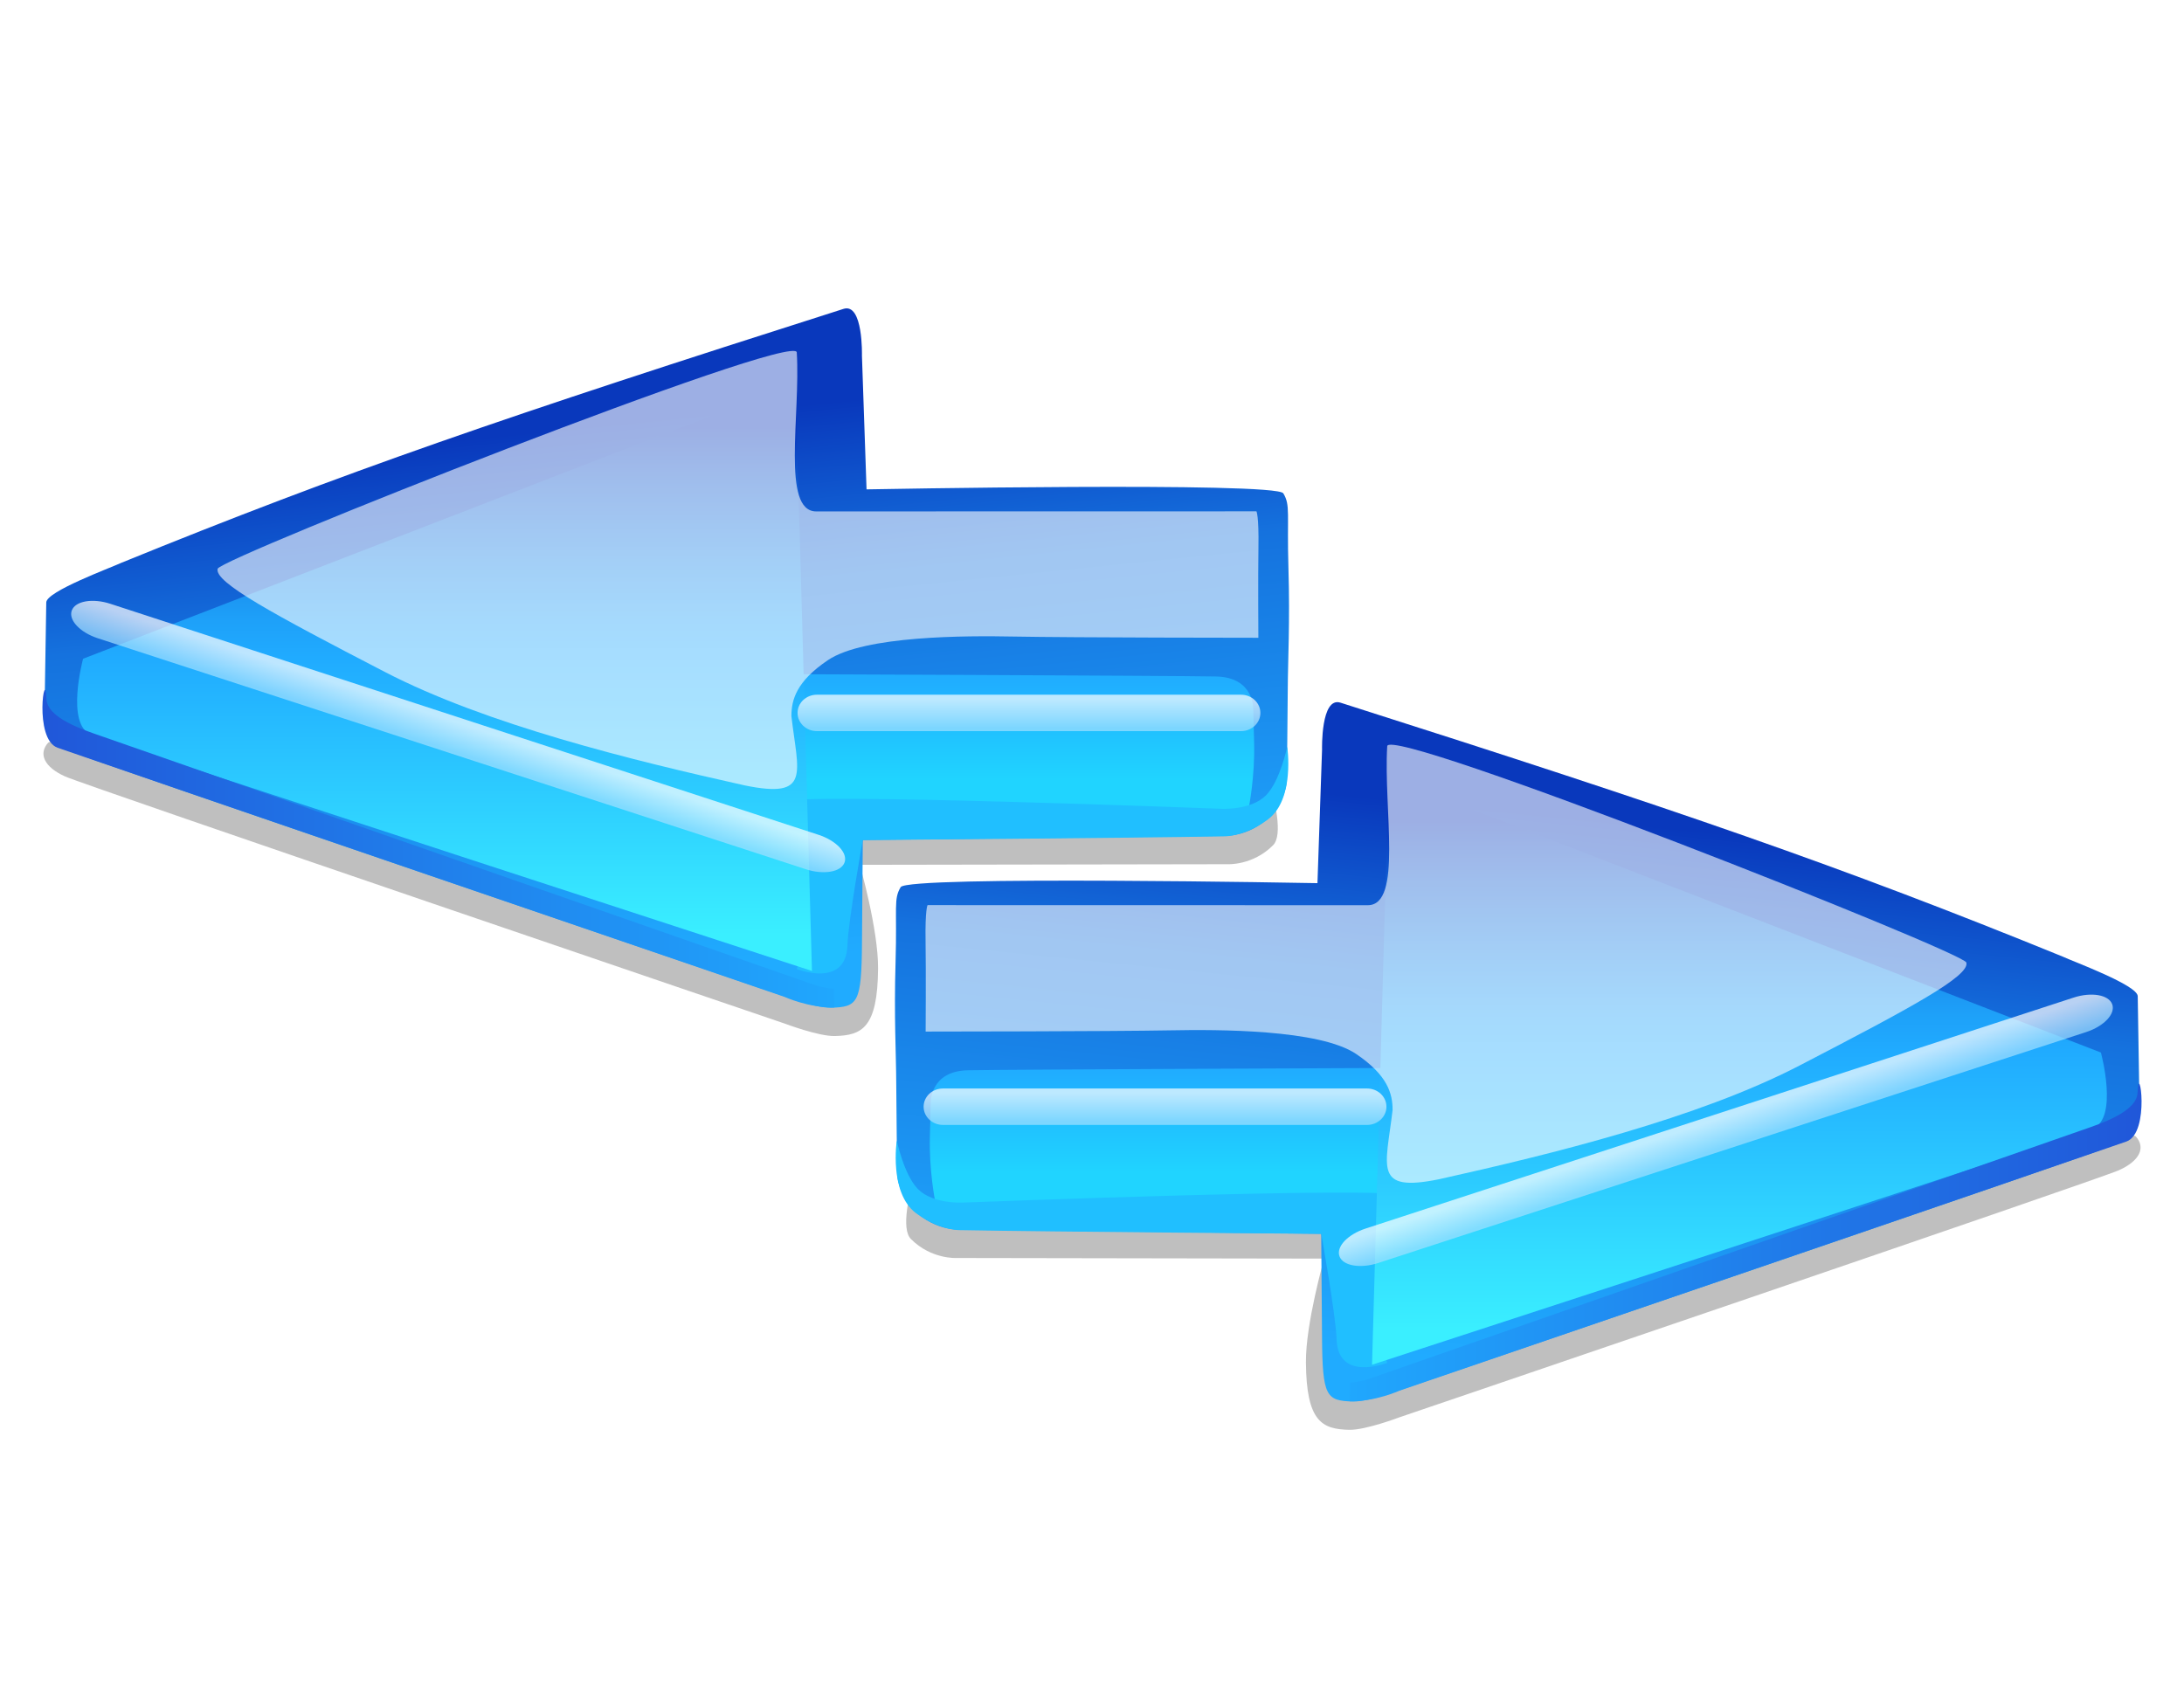 <?xml version="1.0" encoding="UTF-8" standalone="no"?>
<!-- Generator: Adobe Illustrator 13.0.0, SVG Export Plug-In . SVG Version: 6.00 Build 14948)  -->

<svg
   xmlns:dc="http://purl.org/dc/elements/1.1/"
   xmlns:cc="http://creativecommons.org/ns#"
   xmlns:rdf="http://www.w3.org/1999/02/22-rdf-syntax-ns#"
   xmlns:svg="http://www.w3.org/2000/svg"
   xmlns="http://www.w3.org/2000/svg"
   xmlns:xlink="http://www.w3.org/1999/xlink"
   xmlns:sodipodi="http://sodipodi.sourceforge.net/DTD/sodipodi-0.dtd"
   xmlns:inkscape="http://www.inkscape.org/namespaces/inkscape"
   version="1.1"
   id="Layer_1"
   x="0px"
   y="0px"
   width="128px"
   height="100px"
   viewBox="0 0 128 100"
   enable-background="new 0 0 128 100"
   xml:space="preserve"
   inkscape:version="0.47 r22583"
   sodipodi:docname="Left-Right-arrow.svg"><sodipodi:namedview
   pagecolor="#ffffff"
   bordercolor="#666666"
   borderopacity="1"
   objecttolerance="10"
   gridtolerance="10"
   guidetolerance="10"
   inkscape:pageopacity="0"
   inkscape:pageshadow="2"
   inkscape:window-width="1680"
   inkscape:window-height="993"
   id="namedview66"
   showgrid="false"
   inkscape:zoom="1.8210832"
   inkscape:cx="-4.7383853"
   inkscape:cy="134.7445"
   inkscape:window-x="0"
   inkscape:window-y="0"
   inkscape:window-maximized="1"
   inkscape:current-layer="Layer_1"
   showguides="false"
   inkscape:guide-bbox="true"><sodipodi:guide
     orientation="1,0"
     position="50.203,73.886"
     id="guide2881" /><sodipodi:guide
     orientation="1,0"
     position="121.138,105.354"
     id="guide2975" /><sodipodi:guide
     orientation="0.707,0.707"
     position="-143.629,180.326"
     id="guide4403" /><sodipodi:guide
     orientation="1,0"
     position="0.686,264.54"
     id="guide4529" /></sodipodi:namedview>
<defs
   id="defs3"><inkscape:perspective
   sodipodi:type="inkscape:persp3d"
   inkscape:vp_x="0 : 50 : 1"
   inkscape:vp_y="0 : 1000 : 0"
   inkscape:vp_z="128 : 50 : 1"
   inkscape:persp3d-origin="64 : 33.333333 : 1"
   id="perspective70" />
<filter
   id="Gaussian_Blur">
<feGaussianBlur
   in="SourceGraphic"
   stdDeviation="2"
   id="feGaussianBlur6" />
</filter>
<linearGradient
   inkscape:collect="always"
   xlink:href="#SVGID_1_"
   id="linearGradient2907"
   gradientUnits="userSpaceOnUse"
   gradientTransform="matrix(1,0,0,-1,-156,-197)"
   x1="215.766"
   y1="-278.127"
   x2="222.843"
   y2="-212.742" /><linearGradient
   inkscape:collect="always"
   xlink:href="#SVGID_2_"
   id="linearGradient2909"
   gradientUnits="userSpaceOnUse"
   gradientTransform="matrix(1,0,0,-1,-156,-197)"
   x1="186.625"
   y1="-258.702"
   x2="186.625"
   y2="-248.506" /><linearGradient
   inkscape:collect="always"
   xlink:href="#SVGID_3_"
   id="linearGradient2911"
   gradientUnits="userSpaceOnUse"
   gradientTransform="matrix(1,0,0,-1,-156,-197)"
   x1="237.369"
   y1="-274.565"
   x2="237.369"
   y2="-223.017" /><linearGradient
   inkscape:collect="always"
   xlink:href="#SVGID_4_"
   id="linearGradient2913"
   gradientUnits="userSpaceOnUse"
   gradientTransform="matrix(1,0,0,-1,-156,-197)"
   x1="199.029"
   y1="-265.777"
   x2="278.443"
   y2="-265.777" /><linearGradient
   inkscape:collect="always"
   xlink:href="#SVGID_5_"
   id="linearGradient2915"
   gradientUnits="userSpaceOnUse"
   gradientTransform="matrix(1,0,0,-1,-156,-197)"
   x1="183.967"
   y1="-253.477"
   x2="183.967"
   y2="-250.613" /><linearGradient
   inkscape:collect="always"
   xlink:href="#SVGID_6_"
   id="linearGradient2917"
   gradientUnits="userSpaceOnUse"
   gradientTransform="matrix(0.945,-0.328,-0.328,-0.945,-130.09,-201.974)"
   x1="116.059"
   y1="-316.234"
   x2="116.059"
   y2="-313.37" /><linearGradient
   inkscape:collect="always"
   xlink:href="#SVGID_1_"
   id="linearGradient2919"
   gradientUnits="userSpaceOnUse"
   gradientTransform="matrix(1,0,0,-1,-156,-197)"
   x1="215.766"
   y1="-278.127"
   x2="222.843"
   y2="-212.742" /><linearGradient
   inkscape:collect="always"
   xlink:href="#SVGID_2_"
   id="linearGradient2921"
   gradientUnits="userSpaceOnUse"
   gradientTransform="matrix(1,0,0,-1,-156,-197)"
   x1="186.625"
   y1="-258.702"
   x2="186.625"
   y2="-248.506" /><linearGradient
   inkscape:collect="always"
   xlink:href="#SVGID_3_"
   id="linearGradient2923"
   gradientUnits="userSpaceOnUse"
   gradientTransform="matrix(1,0,0,-1,-156,-197)"
   x1="237.369"
   y1="-274.565"
   x2="237.369"
   y2="-223.017" /><linearGradient
   inkscape:collect="always"
   xlink:href="#SVGID_4_"
   id="linearGradient2925"
   gradientUnits="userSpaceOnUse"
   gradientTransform="matrix(1,0,0,-1,-156,-197)"
   x1="199.029"
   y1="-265.777"
   x2="278.443"
   y2="-265.777" /><linearGradient
   inkscape:collect="always"
   xlink:href="#SVGID_5_"
   id="linearGradient2927"
   gradientUnits="userSpaceOnUse"
   gradientTransform="matrix(1,0,0,-1,-156,-197)"
   x1="183.967"
   y1="-253.477"
   x2="183.967"
   y2="-250.613" /><linearGradient
   inkscape:collect="always"
   xlink:href="#SVGID_6_"
   id="linearGradient2929"
   gradientUnits="userSpaceOnUse"
   gradientTransform="matrix(0.945,-0.328,-0.328,-0.945,-130.09,-201.974)"
   x1="116.059"
   y1="-316.234"
   x2="116.059"
   y2="-313.37" /><linearGradient
   inkscape:collect="always"
   xlink:href="#SVGID_6_"
   id="linearGradient2932"
   gradientUnits="userSpaceOnUse"
   gradientTransform="matrix(0.945,-0.328,-0.328,-0.945,-130.09,-201.974)"
   x1="116.059"
   y1="-316.234"
   x2="116.059"
   y2="-313.37" /><linearGradient
   inkscape:collect="always"
   xlink:href="#SVGID_5_"
   id="linearGradient2935"
   gradientUnits="userSpaceOnUse"
   gradientTransform="matrix(1,0,0,-1,-156,-197)"
   x1="183.967"
   y1="-253.477"
   x2="183.967"
   y2="-250.613" /><linearGradient
   inkscape:collect="always"
   xlink:href="#SVGID_4_"
   id="linearGradient2939"
   gradientUnits="userSpaceOnUse"
   gradientTransform="matrix(1,0,0,-1,-156,-197)"
   x1="199.029"
   y1="-265.777"
   x2="278.443"
   y2="-265.777" /><linearGradient
   inkscape:collect="always"
   xlink:href="#SVGID_3_"
   id="linearGradient2942"
   gradientUnits="userSpaceOnUse"
   gradientTransform="matrix(1,0,0,-1,-156,-197)"
   x1="237.369"
   y1="-274.565"
   x2="237.369"
   y2="-223.017" /><linearGradient
   inkscape:collect="always"
   xlink:href="#SVGID_2_"
   id="linearGradient2946"
   gradientUnits="userSpaceOnUse"
   gradientTransform="matrix(1,0,0,-1,-156,-197)"
   x1="186.625"
   y1="-258.702"
   x2="186.625"
   y2="-248.506" /><linearGradient
   inkscape:collect="always"
   xlink:href="#SVGID_1_"
   id="linearGradient2949"
   gradientUnits="userSpaceOnUse"
   gradientTransform="matrix(1,0,0,-1,-156,-197)"
   x1="215.766"
   y1="-278.127"
   x2="222.843"
   y2="-212.742" /><linearGradient
   inkscape:collect="always"
   xlink:href="#SVGID_1_"
   id="linearGradient2983"
   gradientUnits="userSpaceOnUse"
   gradientTransform="matrix(1,0,0,-1,-156,-197)"
   x1="215.766"
   y1="-278.127"
   x2="222.843"
   y2="-212.742" /><linearGradient
   inkscape:collect="always"
   xlink:href="#SVGID_2_"
   id="linearGradient2985"
   gradientUnits="userSpaceOnUse"
   gradientTransform="matrix(1,0,0,-1,-156,-197)"
   x1="186.625"
   y1="-258.702"
   x2="186.625"
   y2="-248.506" /><linearGradient
   inkscape:collect="always"
   xlink:href="#SVGID_3_"
   id="linearGradient2987"
   gradientUnits="userSpaceOnUse"
   gradientTransform="matrix(1,0,0,-1,-156,-197)"
   x1="237.369"
   y1="-274.565"
   x2="237.369"
   y2="-223.017" /><linearGradient
   inkscape:collect="always"
   xlink:href="#SVGID_4_"
   id="linearGradient2989"
   gradientUnits="userSpaceOnUse"
   gradientTransform="matrix(1,0,0,-1,-156,-197)"
   x1="199.029"
   y1="-265.777"
   x2="278.443"
   y2="-265.777" /><linearGradient
   inkscape:collect="always"
   xlink:href="#SVGID_5_"
   id="linearGradient2991"
   gradientUnits="userSpaceOnUse"
   gradientTransform="matrix(1,0,0,-1,-156,-197)"
   x1="183.967"
   y1="-253.477"
   x2="183.967"
   y2="-250.613" /><linearGradient
   inkscape:collect="always"
   xlink:href="#SVGID_6_"
   id="linearGradient2993"
   gradientUnits="userSpaceOnUse"
   gradientTransform="matrix(0.945,-0.328,-0.328,-0.945,-130.09,-201.974)"
   x1="116.059"
   y1="-316.234"
   x2="116.059"
   y2="-313.37" /><linearGradient
   inkscape:collect="always"
   xlink:href="#SVGID_1_"
   id="linearGradient2995"
   gradientUnits="userSpaceOnUse"
   gradientTransform="matrix(1,0,0,-1,-156,-197)"
   x1="215.766"
   y1="-278.127"
   x2="222.843"
   y2="-212.742" /><linearGradient
   inkscape:collect="always"
   xlink:href="#SVGID_2_"
   id="linearGradient2997"
   gradientUnits="userSpaceOnUse"
   gradientTransform="matrix(1,0,0,-1,-156,-197)"
   x1="186.625"
   y1="-258.702"
   x2="186.625"
   y2="-248.506" /><linearGradient
   inkscape:collect="always"
   xlink:href="#SVGID_3_"
   id="linearGradient2999"
   gradientUnits="userSpaceOnUse"
   gradientTransform="matrix(1,0,0,-1,-156,-197)"
   x1="237.369"
   y1="-274.565"
   x2="237.369"
   y2="-223.017" /><linearGradient
   inkscape:collect="always"
   xlink:href="#SVGID_4_"
   id="linearGradient3001"
   gradientUnits="userSpaceOnUse"
   gradientTransform="matrix(1,0,0,-1,-156,-197)"
   x1="199.029"
   y1="-265.777"
   x2="278.443"
   y2="-265.777" /><linearGradient
   inkscape:collect="always"
   xlink:href="#SVGID_5_"
   id="linearGradient3003"
   gradientUnits="userSpaceOnUse"
   gradientTransform="matrix(1,0,0,-1,-156,-197)"
   x1="183.967"
   y1="-253.477"
   x2="183.967"
   y2="-250.613" /><linearGradient
   inkscape:collect="always"
   xlink:href="#SVGID_6_"
   id="linearGradient3005"
   gradientUnits="userSpaceOnUse"
   gradientTransform="matrix(0.945,-0.328,-0.328,-0.945,-130.09,-201.974)"
   x1="116.059"
   y1="-316.234"
   x2="116.059"
   y2="-313.37" /><linearGradient
   inkscape:collect="always"
   xlink:href="#SVGID_1_"
   id="linearGradient2978"
   gradientUnits="userSpaceOnUse"
   gradientTransform="matrix(1,0,0,-1,-156,-197)"
   x1="215.766"
   y1="-278.127"
   x2="222.843"
   y2="-212.742" /><linearGradient
   inkscape:collect="always"
   xlink:href="#SVGID_2_"
   id="linearGradient2980"
   gradientUnits="userSpaceOnUse"
   gradientTransform="matrix(1,0,0,-1,-156,-197)"
   x1="186.625"
   y1="-258.702"
   x2="186.625"
   y2="-248.506" /><linearGradient
   inkscape:collect="always"
   xlink:href="#SVGID_3_"
   id="linearGradient2982"
   gradientUnits="userSpaceOnUse"
   gradientTransform="matrix(1,0,0,-1,-156,-197)"
   x1="237.369"
   y1="-274.565"
   x2="237.369"
   y2="-223.017" /><linearGradient
   inkscape:collect="always"
   xlink:href="#SVGID_4_"
   id="linearGradient2984"
   gradientUnits="userSpaceOnUse"
   gradientTransform="matrix(1,0,0,-1,-156,-197)"
   x1="199.029"
   y1="-265.777"
   x2="278.443"
   y2="-265.777" /><linearGradient
   inkscape:collect="always"
   xlink:href="#SVGID_5_"
   id="linearGradient2986"
   gradientUnits="userSpaceOnUse"
   gradientTransform="matrix(1,0,0,-1,-156,-197)"
   x1="183.967"
   y1="-253.477"
   x2="183.967"
   y2="-250.613" /><linearGradient
   inkscape:collect="always"
   xlink:href="#SVGID_6_"
   id="linearGradient2988"
   gradientUnits="userSpaceOnUse"
   gradientTransform="matrix(0.945,-0.328,-0.328,-0.945,-130.09,-201.974)"
   x1="116.059"
   y1="-316.234"
   x2="116.059"
   y2="-313.37" /><linearGradient
   inkscape:collect="always"
   xlink:href="#SVGID_1_"
   id="linearGradient2990"
   gradientUnits="userSpaceOnUse"
   gradientTransform="matrix(1,0,0,-1,-156,-197)"
   x1="215.766"
   y1="-278.127"
   x2="222.843"
   y2="-212.742" /><linearGradient
   inkscape:collect="always"
   xlink:href="#SVGID_2_"
   id="linearGradient2992"
   gradientUnits="userSpaceOnUse"
   gradientTransform="matrix(1,0,0,-1,-156,-197)"
   x1="186.625"
   y1="-258.702"
   x2="186.625"
   y2="-248.506" /><linearGradient
   inkscape:collect="always"
   xlink:href="#SVGID_3_"
   id="linearGradient2994"
   gradientUnits="userSpaceOnUse"
   gradientTransform="matrix(1,0,0,-1,-156,-197)"
   x1="237.369"
   y1="-274.565"
   x2="237.369"
   y2="-223.017" /><linearGradient
   inkscape:collect="always"
   xlink:href="#SVGID_4_"
   id="linearGradient2996"
   gradientUnits="userSpaceOnUse"
   gradientTransform="matrix(1,0,0,-1,-156,-197)"
   x1="199.029"
   y1="-265.777"
   x2="278.443"
   y2="-265.777" /><linearGradient
   inkscape:collect="always"
   xlink:href="#SVGID_5_"
   id="linearGradient2998"
   gradientUnits="userSpaceOnUse"
   gradientTransform="matrix(1,0,0,-1,-156,-197)"
   x1="183.967"
   y1="-253.477"
   x2="183.967"
   y2="-250.613" /><linearGradient
   inkscape:collect="always"
   xlink:href="#SVGID_6_"
   id="linearGradient3000"
   gradientUnits="userSpaceOnUse"
   gradientTransform="matrix(0.945,-0.328,-0.328,-0.945,-130.09,-201.974)"
   x1="116.059"
   y1="-316.234"
   x2="116.059"
   y2="-313.37" /><linearGradient
   inkscape:collect="always"
   xlink:href="#SVGID_6_"
   id="linearGradient2955"
   gradientUnits="userSpaceOnUse"
   gradientTransform="matrix(-0.578,-0.189,0.2,-0.544,65.125,-251.415)"
   x1="116.059"
   y1="-316.234"
   x2="116.059"
   y2="-313.37" /><linearGradient
   inkscape:collect="always"
   xlink:href="#SVGID_5_"
   id="linearGradient2958"
   gradientUnits="userSpaceOnUse"
   gradientTransform="matrix(-0.612,0,0,-0.576,80.987,-248.55)"
   x1="183.967"
   y1="-253.477"
   x2="183.967"
   y2="-250.613" /><linearGradient
   inkscape:collect="always"
   xlink:href="#SVGID_4_"
   id="linearGradient2962"
   gradientUnits="userSpaceOnUse"
   gradientTransform="matrix(-0.612,0,0,-0.576,80.987,-248.55)"
   x1="199.029"
   y1="-265.777"
   x2="278.443"
   y2="-265.777" /><linearGradient
   inkscape:collect="always"
   xlink:href="#SVGID_3_"
   id="linearGradient2965"
   gradientUnits="userSpaceOnUse"
   gradientTransform="matrix(-0.612,0,0,-0.576,80.987,-248.55)"
   x1="237.369"
   y1="-274.565"
   x2="237.369"
   y2="-223.017" /><linearGradient
   inkscape:collect="always"
   xlink:href="#SVGID_2_"
   id="linearGradient2969"
   gradientUnits="userSpaceOnUse"
   gradientTransform="matrix(-0.612,0,0,-0.576,80.987,-248.55)"
   x1="186.625"
   y1="-258.702"
   x2="186.625"
   y2="-248.506" /><linearGradient
   inkscape:collect="always"
   xlink:href="#SVGID_1_"
   id="linearGradient2972"
   gradientUnits="userSpaceOnUse"
   gradientTransform="matrix(-0.612,0,0,-0.576,80.987,-248.55)"
   x1="215.766"
   y1="-278.127"
   x2="222.843"
   y2="-212.742" /><linearGradient
   inkscape:collect="always"
   xlink:href="#SVGID_1_"
   id="linearGradient4417"
   gradientUnits="userSpaceOnUse"
   gradientTransform="matrix(-0.612,0,0,-0.576,80.987,-248.55)"
   x1="215.766"
   y1="-278.127"
   x2="222.843"
   y2="-212.742" /><linearGradient
   inkscape:collect="always"
   xlink:href="#SVGID_2_"
   id="linearGradient4419"
   gradientUnits="userSpaceOnUse"
   gradientTransform="matrix(-0.612,0,0,-0.576,80.987,-248.55)"
   x1="186.625"
   y1="-258.702"
   x2="186.625"
   y2="-248.506" /><linearGradient
   inkscape:collect="always"
   xlink:href="#SVGID_3_"
   id="linearGradient4421"
   gradientUnits="userSpaceOnUse"
   gradientTransform="matrix(-0.612,0,0,-0.576,80.987,-248.55)"
   x1="237.369"
   y1="-274.565"
   x2="237.369"
   y2="-223.017" /><linearGradient
   inkscape:collect="always"
   xlink:href="#SVGID_4_"
   id="linearGradient4423"
   gradientUnits="userSpaceOnUse"
   gradientTransform="matrix(-0.612,0,0,-0.576,80.987,-248.55)"
   x1="199.029"
   y1="-265.777"
   x2="278.443"
   y2="-265.777" /><linearGradient
   inkscape:collect="always"
   xlink:href="#SVGID_5_"
   id="linearGradient4425"
   gradientUnits="userSpaceOnUse"
   gradientTransform="matrix(-0.612,0,0,-0.576,80.987,-248.55)"
   x1="183.967"
   y1="-253.477"
   x2="183.967"
   y2="-250.613" /><linearGradient
   inkscape:collect="always"
   xlink:href="#SVGID_6_"
   id="linearGradient4427"
   gradientUnits="userSpaceOnUse"
   gradientTransform="matrix(-0.578,-0.189,0.2,-0.544,65.125,-251.415)"
   x1="116.059"
   y1="-316.234"
   x2="116.059"
   y2="-313.37" /><linearGradient
   inkscape:collect="always"
   xlink:href="#SVGID_6_"
   id="linearGradient4430"
   gradientUnits="userSpaceOnUse"
   gradientTransform="matrix(-0.578,-0.189,0.2,-0.544,65.125,-251.415)"
   x1="116.059"
   y1="-316.234"
   x2="116.059"
   y2="-313.37" /><linearGradient
   inkscape:collect="always"
   xlink:href="#SVGID_5_"
   id="linearGradient4433"
   gradientUnits="userSpaceOnUse"
   gradientTransform="matrix(-0.612,0,0,-0.576,80.987,-248.55)"
   x1="183.967"
   y1="-253.477"
   x2="183.967"
   y2="-250.613" /><linearGradient
   inkscape:collect="always"
   xlink:href="#SVGID_4_"
   id="linearGradient4437"
   gradientUnits="userSpaceOnUse"
   gradientTransform="matrix(-0.612,0,0,-0.576,80.987,-248.55)"
   x1="199.029"
   y1="-265.777"
   x2="278.443"
   y2="-265.777" /><linearGradient
   inkscape:collect="always"
   xlink:href="#SVGID_3_"
   id="linearGradient4440"
   gradientUnits="userSpaceOnUse"
   gradientTransform="matrix(-0.612,0,0,-0.576,80.987,-248.55)"
   x1="237.369"
   y1="-274.565"
   x2="237.369"
   y2="-223.017" /><linearGradient
   inkscape:collect="always"
   xlink:href="#SVGID_2_"
   id="linearGradient4444"
   gradientUnits="userSpaceOnUse"
   gradientTransform="matrix(-0.612,0,0,-0.576,80.987,-248.55)"
   x1="186.625"
   y1="-258.702"
   x2="186.625"
   y2="-248.506" /><linearGradient
   inkscape:collect="always"
   xlink:href="#SVGID_1_"
   id="linearGradient4447"
   gradientUnits="userSpaceOnUse"
   gradientTransform="matrix(-0.612,0,0,-0.576,80.987,-248.55)"
   x1="215.766"
   y1="-278.127"
   x2="222.843"
   y2="-212.742" /><linearGradient
   inkscape:collect="always"
   xlink:href="#SVGID_1_"
   id="linearGradient4463"
   gradientUnits="userSpaceOnUse"
   gradientTransform="matrix(-0.612,0,0,-0.576,80.987,-248.55)"
   x1="215.766"
   y1="-278.127"
   x2="222.843"
   y2="-212.742" /><linearGradient
   inkscape:collect="always"
   xlink:href="#SVGID_2_"
   id="linearGradient4465"
   gradientUnits="userSpaceOnUse"
   gradientTransform="matrix(-0.612,0,0,-0.576,80.987,-248.55)"
   x1="186.625"
   y1="-258.702"
   x2="186.625"
   y2="-248.506" /><linearGradient
   inkscape:collect="always"
   xlink:href="#SVGID_3_"
   id="linearGradient4467"
   gradientUnits="userSpaceOnUse"
   gradientTransform="matrix(-0.612,0,0,-0.576,80.987,-248.55)"
   x1="237.369"
   y1="-274.565"
   x2="237.369"
   y2="-223.017" /><linearGradient
   inkscape:collect="always"
   xlink:href="#SVGID_4_"
   id="linearGradient4469"
   gradientUnits="userSpaceOnUse"
   gradientTransform="matrix(-0.612,0,0,-0.576,80.987,-248.55)"
   x1="199.029"
   y1="-265.777"
   x2="278.443"
   y2="-265.777" /><linearGradient
   inkscape:collect="always"
   xlink:href="#SVGID_5_"
   id="linearGradient4471"
   gradientUnits="userSpaceOnUse"
   gradientTransform="matrix(-0.612,0,0,-0.576,80.987,-248.55)"
   x1="183.967"
   y1="-253.477"
   x2="183.967"
   y2="-250.613" /><linearGradient
   inkscape:collect="always"
   xlink:href="#SVGID_6_"
   id="linearGradient4473"
   gradientUnits="userSpaceOnUse"
   gradientTransform="matrix(-0.578,-0.189,0.2,-0.544,65.125,-251.415)"
   x1="116.059"
   y1="-316.234"
   x2="116.059"
   y2="-313.37" /><linearGradient
   inkscape:collect="always"
   xlink:href="#SVGID_6_"
   id="linearGradient4476"
   gradientUnits="userSpaceOnUse"
   gradientTransform="matrix(-0.578,-0.189,0.2,-0.544,63.086,-247.532)"
   x1="116.059"
   y1="-316.234"
   x2="116.059"
   y2="-313.37" /><linearGradient
   inkscape:collect="always"
   xlink:href="#SVGID_4_"
   id="linearGradient4483"
   gradientUnits="userSpaceOnUse"
   gradientTransform="matrix(-0.612,0,0,-0.576,80.987,-248.55)"
   x1="199.029"
   y1="-265.777"
   x2="278.443"
   y2="-265.777" /><linearGradient
   inkscape:collect="always"
   xlink:href="#SVGID_3_"
   id="linearGradient4486"
   gradientUnits="userSpaceOnUse"
   gradientTransform="matrix(-0.612,0,0,-0.576,80.987,-248.55)"
   x1="237.369"
   y1="-274.565"
   x2="234.674"
   y2="-144.482" /><linearGradient
   inkscape:collect="always"
   xlink:href="#SVGID_1_"
   id="linearGradient4526"
   gradientUnits="userSpaceOnUse"
   gradientTransform="matrix(-0.612,0,0,-0.576,80.987,-248.55)"
   x1="215.766"
   y1="-278.127"
   x2="222.843"
   y2="-212.742" /><linearGradient
   inkscape:collect="always"
   xlink:href="#SVGID_5_"
   id="linearGradient4538"
   gradientUnits="userSpaceOnUse"
   gradientTransform="matrix(-0.612,0,0,-0.576,80.987,-248.55)"
   x1="183.967"
   y1="-253.477"
   x2="183.967"
   y2="-250.613" /><linearGradient
   inkscape:collect="always"
   xlink:href="#SVGID_2_"
   id="linearGradient4542"
   gradientUnits="userSpaceOnUse"
   gradientTransform="matrix(-0.612,0,0,-0.576,80.987,-248.55)"
   x1="186.625"
   y1="-258.702"
   x2="186.625"
   y2="-248.506" /><linearGradient
   inkscape:collect="always"
   xlink:href="#SVGID_4_"
   id="linearGradient4545"
   gradientUnits="userSpaceOnUse"
   gradientTransform="matrix(-0.612,0,0,-0.576,80.987,-248.55)"
   x1="199.029"
   y1="-265.777"
   x2="278.443"
   y2="-265.777" /><linearGradient
   inkscape:collect="always"
   xlink:href="#SVGID_1_"
   id="linearGradient4565"
   gradientUnits="userSpaceOnUse"
   gradientTransform="matrix(-0.612,0,0,-0.576,80.987,-248.55)"
   x1="215.766"
   y1="-278.127"
   x2="222.843"
   y2="-212.742" /><linearGradient
   inkscape:collect="always"
   xlink:href="#SVGID_2_"
   id="linearGradient4567"
   gradientUnits="userSpaceOnUse"
   gradientTransform="matrix(-0.612,0,0,-0.576,80.987,-248.55)"
   x1="186.625"
   y1="-258.702"
   x2="186.625"
   y2="-248.506" /><linearGradient
   inkscape:collect="always"
   xlink:href="#SVGID_3_"
   id="linearGradient4569"
   gradientUnits="userSpaceOnUse"
   gradientTransform="matrix(-0.612,0,0,-0.576,80.987,-248.55)"
   x1="237.369"
   y1="-274.565"
   x2="234.674"
   y2="-144.482" /><linearGradient
   inkscape:collect="always"
   xlink:href="#SVGID_4_"
   id="linearGradient4571"
   gradientUnits="userSpaceOnUse"
   gradientTransform="matrix(-0.612,0,0,-0.576,80.987,-248.55)"
   x1="199.029"
   y1="-265.777"
   x2="278.443"
   y2="-265.777" /><linearGradient
   inkscape:collect="always"
   xlink:href="#SVGID_5_"
   id="linearGradient4573"
   gradientUnits="userSpaceOnUse"
   gradientTransform="matrix(-0.612,0,0,-0.576,80.987,-248.55)"
   x1="183.967"
   y1="-253.477"
   x2="183.967"
   y2="-250.613" /><linearGradient
   inkscape:collect="always"
   xlink:href="#SVGID_6_"
   id="linearGradient4575"
   gradientUnits="userSpaceOnUse"
   gradientTransform="matrix(-0.578,-0.189,0.2,-0.544,63.086,-247.532)"
   x1="116.059"
   y1="-316.234"
   x2="116.059"
   y2="-313.37" /><linearGradient
   inkscape:collect="always"
   xlink:href="#SVGID_6_"
   id="linearGradient4578"
   gradientUnits="userSpaceOnUse"
   gradientTransform="matrix(0.561,0.236,-0.245,0.526,-149.522,30.865)"
   x1="116.059"
   y1="-316.234"
   x2="116.059"
   y2="-313.37" /><linearGradient
   inkscape:collect="always"
   xlink:href="#SVGID_5_"
   id="linearGradient4581"
   gradientUnits="userSpaceOnUse"
   gradientTransform="matrix(0.61,0.051,-0.048,0.574,-167.445,30.393)"
   x1="183.967"
   y1="-253.477"
   x2="183.967"
   y2="-250.613" /><linearGradient
   inkscape:collect="always"
   xlink:href="#SVGID_4_"
   id="linearGradient4585"
   gradientUnits="userSpaceOnUse"
   gradientTransform="matrix(0.61,0.051,-0.048,0.574,-167.445,30.393)"
   x1="199.029"
   y1="-265.777"
   x2="278.443"
   y2="-265.777" /><linearGradient
   inkscape:collect="always"
   xlink:href="#SVGID_3_"
   id="linearGradient4588"
   gradientUnits="userSpaceOnUse"
   gradientTransform="matrix(0.61,0.051,-0.048,0.574,-167.445,30.393)"
   x1="237.369"
   y1="-274.565"
   x2="234.674"
   y2="-144.482" /><linearGradient
   inkscape:collect="always"
   xlink:href="#SVGID_2_"
   id="linearGradient4591"
   gradientUnits="userSpaceOnUse"
   gradientTransform="matrix(0.61,0.051,-0.048,0.574,-167.445,30.393)"
   x1="186.625"
   y1="-258.702"
   x2="186.625"
   y2="-248.506" /><linearGradient
   inkscape:collect="always"
   xlink:href="#SVGID_1_"
   id="linearGradient4594"
   gradientUnits="userSpaceOnUse"
   gradientTransform="matrix(0.61,0.051,-0.048,0.574,-167.445,30.393)"
   x1="215.766"
   y1="-278.127"
   x2="222.843"
   y2="-212.742" /><linearGradient
   inkscape:collect="always"
   xlink:href="#SVGID_1_"
   id="linearGradient4607"
   gradientUnits="userSpaceOnUse"
   gradientTransform="matrix(0.61,0.051,-0.048,0.574,-167.445,30.393)"
   x1="215.766"
   y1="-278.127"
   x2="222.843"
   y2="-212.742" /><linearGradient
   inkscape:collect="always"
   xlink:href="#SVGID_2_"
   id="linearGradient4609"
   gradientUnits="userSpaceOnUse"
   gradientTransform="matrix(0.61,0.051,-0.048,0.574,-167.445,30.393)"
   x1="186.625"
   y1="-258.702"
   x2="186.625"
   y2="-248.506" /><linearGradient
   inkscape:collect="always"
   xlink:href="#SVGID_3_"
   id="linearGradient4611"
   gradientUnits="userSpaceOnUse"
   gradientTransform="matrix(0.61,0.051,-0.048,0.574,-167.445,30.393)"
   x1="237.369"
   y1="-274.565"
   x2="234.674"
   y2="-144.482" /><linearGradient
   inkscape:collect="always"
   xlink:href="#SVGID_4_"
   id="linearGradient4613"
   gradientUnits="userSpaceOnUse"
   gradientTransform="matrix(0.61,0.051,-0.048,0.574,-167.445,30.393)"
   x1="199.029"
   y1="-265.777"
   x2="278.443"
   y2="-265.777" /><linearGradient
   inkscape:collect="always"
   xlink:href="#SVGID_5_"
   id="linearGradient4615"
   gradientUnits="userSpaceOnUse"
   gradientTransform="matrix(0.61,0.051,-0.048,0.574,-167.445,30.393)"
   x1="183.967"
   y1="-253.477"
   x2="183.967"
   y2="-250.613" /><linearGradient
   inkscape:collect="always"
   xlink:href="#SVGID_6_"
   id="linearGradient4617"
   gradientUnits="userSpaceOnUse"
   gradientTransform="matrix(0.561,0.236,-0.245,0.526,-149.522,30.865)"
   x1="116.059"
   y1="-316.234"
   x2="116.059"
   y2="-313.37" /></defs>

<linearGradient
   id="SVGID_1_"
   gradientUnits="userSpaceOnUse"
   x1="215.766"
   y1="-278.127"
   x2="222.843"
   y2="-212.742"
   gradientTransform="matrix(1 0 0 -1 -156 -197)">
	<stop
   offset="0"
   style="stop-color:#20ABFF"
   id="stop11" />
	<stop
   offset="0.584"
   style="stop-color:#1572DE"
   id="stop13" />
	<stop
   offset="0.853"
   style="stop-color:#0938BC"
   id="stop15" />
</linearGradient>

<linearGradient
   id="SVGID_2_"
   gradientUnits="userSpaceOnUse"
   x1="186.625"
   y1="-258.702"
   x2="186.625"
   y2="-248.506"
   gradientTransform="matrix(1 0 0 -1 -156 -197)">
	<stop
   offset="0"
   style="stop-color:#20D4FF"
   id="stop20" />
	<stop
   offset="1"
   style="stop-color:#20ADFF"
   id="stop22" />
</linearGradient>


<linearGradient
   id="SVGID_3_"
   gradientUnits="userSpaceOnUse"
   x1="237.369"
   y1="-274.565"
   x2="237.369"
   y2="-223.017"
   gradientTransform="matrix(1 0 0 -1 -156 -197)">
	<stop
   offset="0"
   style="stop-color:#3AEFFF"
   id="stop29" />
	<stop
   offset="0.548"
   style="stop-color:#20ABFF"
   id="stop31" />
	<stop
   offset="0.619"
   style="stop-color:#1EA1F9"
   id="stop33" />
	<stop
   offset="0.74"
   style="stop-color:#1986E9"
   id="stop35" />
	<stop
   offset="0.895"
   style="stop-color:#105AD0"
   id="stop37" />
	<stop
   offset="1"
   style="stop-color:#0938BC"
   id="stop39" />
</linearGradient>

<linearGradient
   id="SVGID_4_"
   gradientUnits="userSpaceOnUse"
   x1="199.029"
   y1="-265.777"
   x2="278.443"
   y2="-265.777"
   gradientTransform="matrix(1 0 0 -1 -156 -197)">
	<stop
   offset="0"
   style="stop-color:#20ABFF"
   id="stop44" />
	<stop
   offset="1"
   style="stop-color:#2057D9"
   id="stop46" />
</linearGradient>


<linearGradient
   id="SVGID_5_"
   gradientUnits="userSpaceOnUse"
   x1="183.967"
   y1="-253.477"
   x2="183.967"
   y2="-250.613"
   gradientTransform="matrix(1 0 0 -1 -156 -197)">
	<stop
   offset="0"
   style="stop-color:#A3E0FF"
   id="stop53" />
	<stop
   offset="1"
   style="stop-color:#FFFFFF"
   id="stop55" />
</linearGradient>

<linearGradient
   id="SVGID_6_"
   gradientUnits="userSpaceOnUse"
   x1="116.059"
   y1="-316.234"
   x2="116.059"
   y2="-313.37"
   gradientTransform="matrix(0.945 -0.328 -0.328 -0.945 -130.09 -201.974)">
	<stop
   offset="0"
   style="stop-color:#A3E0FF"
   id="stop60" />
	<stop
   offset="1"
   style="stop-color:#FFFFFF"
   id="stop62" />
</linearGradient>

<g
   id="g2885"
   transform="matrix(0.612,0,0,0.576,50.578,33.21)"><path
     id="path8"
     style="opacity:0.5;fill:#000000;stroke:#000000;stroke-width:0;filter:url(#Gaussian_Blur)"
     d="m 7.333,54.584 c 0,0 67.667,-15.334 114.544,3.387 0.996,1.155 0.379,2.506 -1.603,3.453 -1.978,0.945 -68.924,25.151 -68.924,25.151 0,0 -3.244,1.307 -4.803,1.264 -2.569,-0.069 -4.087,-0.8 -4.129,-6.866 -0.027,-3.962 1.748,-10.556 1.748,-10.556 l -35.2,-0.062 c 0,0 -2.428,0.155 -4.381,-1.938 C 2.71,66.406 7.333,54.584 7.333,54.584 z"
     enable-background="new    " /><path
     sodipodi:nodetypes="csssccscscscsscccc"
     id="path17"
     d="m 3.269,61.407 c 0,0 -0.076,-6.572 -0.084,-8.765 C 3.173,49.495 2.963,45.842 3.12,40.223 3.275,34.659 2.91,33.851 3.609,32.617 4.286,31.422 43.522,32.212 43.522,32.212 l 0.441,-13.599 c 0,0 -0.133,-5.409 1.765,-4.767 32.378,10.956 47.908,16.637 69.151,25.835 1.074,0.531 7.177,2.914 7.197,4.031 0.035,1.855 0.171,11.375 0.171,11.375 0,0 0.379,2.507 -1.603,3.454 -1.977,0.946 -68.924,25.151 -68.924,25.151 0,0 -3.245,1.309 -4.804,1.266 -2.57,-0.07 -2.915,-0.507 -2.957,-6.573 C 43.931,74.422 43.882,67.897 43.882,67.897 L 9.334,67.475 c 0,0 -2.428,0.155 -4.381,-1.938 -1.874,-2.014 -1.684,-4.13 -1.684,-4.13 z"
     style="fill:url(#linearGradient2978)" /><path
     id="path24"
     d="M 49.463,65.747 8.933,65.832 6.91,64.566 c 0,0 -0.59,-3.116 -0.505,-6.571 0.085,-3.455 0.084,-3.455 0.084,-3.455 0,0 -0.084,-3.201 3.539,-3.286 3.623,-0.085 44.826,-0.253 44.826,-0.253 l -5.391,14.746 z"
     style="fill:url(#linearGradient2980)" /><path
     sodipodi:nodetypes="csccscsscsc"
     id="path26"
     d="m 3.236,58.395 c 0,0 -0.758,5.311 1.833,7.395 1.324,1.064 2.948,1.703 4.192,1.729 8.595,0.168 34.621,0.379 34.621,0.379 0,0 1.384,8.132 1.473,10.747 0.147,4.355 4.848,2.38 4.848,2.38 0,0 -1.353,-4.528 -0.503,-7.035 0.8,-2.358 2.716,-8.859 1.759,-9.987 C 50.639,63.033 9.64,64.714 9.64,64.714 c 0,0 -2.928,0.2 -4.382,-1.38 C 3.907,61.865 3.236,58.395 3.236,58.395 z"
     style="fill:#20bfff" /><path
     sodipodi:nodetypes="cccscc"
     id="path41"
     d="m 50.203,26.114 0,-4.756 68.346,28.089 c 0,0 1.721,6.733 -0.807,7.743 -2.526,1.011 -68.992,24.028 -68.992,24.028 l 1.453,-55.103 z"
     style="fill:url(#linearGradient2982)" /><path
     sodipodi:nodetypes="cssscccc"
     id="path48"
     d="m 49.18,82.389 c 0,0 66.071,-24.488 67.683,-25.09 1.621,-0.604 5.135,-1.801 5.197,-3.775 0.111,-3.474 1.265,4.093 -1.068,4.979 -1.91,0.725 -69.642,25.362 -69.642,25.362 0,0 -2.232,1.096 -4.739,1.073 l 0.042,-1.918 c 1.011,0 2.527,-0.631 2.527,-0.631 z"
     style="fill:url(#linearGradient2984)" /><path
     sodipodi:nodetypes="cscssssccscc"
     id="path50"
     d="m 6,47.314 c 0,0 0.039,-6.163 -0.007,-9.179 -0.05,-3.275 0.191,-3.688 0.191,-3.688 l 42.159,0.009 c 3.349,6.99e-4 1.492,-9.805 1.86,-16.182 0.128,-2.215 55.186,20.93 55.46,22.016 0.346,1.374 -5.328,4.616 -15.991,10.49 -9.734,5.362 -23.674,8.996 -34.497,11.559 -6.362,1.383 -5.096,-1.22 -4.458,-7.041 0,-1.69 -0.485,-3.55 -3.497,-5.708 C 43.724,47.083 33.967,47.098 29.463,47.189 23.745,47.302 6,47.314 6,47.314 z"
     enable-background="new    "
     style="opacity:0.6;fill:#ffffff" /><path
     id="path57"
     d="m 50.128,54.961 c 0,1.023 -0.83,1.854 -1.854,1.854 H 7.66 c -1.023,0 -1.854,-0.828 -1.854,-1.854 l 0,0 c 0,-1.023 0.83,-1.854 1.854,-1.854 h 40.614 c 1.024,0 1.854,0.831 1.854,1.854 l 0,0 z"
     enable-background="new    "
     style="opacity:0.7;fill:url(#linearGradient2986)" /><path
     id="path64"
     d="m 119.632,44.537 c 0.335,0.968 -0.776,2.23 -2.487,2.824 L 49.334,70.866 c -1.709,0.593 -3.367,0.29 -3.703,-0.679 l 0,0 c -0.334,-0.967 0.78,-2.23 2.488,-2.823 l 67.813,-23.506 c 1.709,-0.593 3.364,-0.289 3.7,0.679 l 0,0 z"
     enable-background="new    "
     style="opacity:0.7;fill:url(#linearGradient2988)" /></g><g
   id="g2896"
   transform="matrix(-0.612,0,0,0.576,77.422,10.129)"><path
     enable-background="new    "
     d="m 7.333,54.584 c 0,0 67.667,-15.334 114.544,3.387 0.996,1.155 0.379,2.506 -1.603,3.453 -1.978,0.945 -68.924,25.151 -68.924,25.151 0,0 -3.244,1.307 -4.803,1.264 -2.569,-0.069 -4.087,-0.8 -4.129,-6.866 -0.027,-3.962 1.748,-10.556 1.748,-10.556 l -35.2,-0.062 c 0,0 -2.428,0.155 -4.381,-1.938 C 2.71,66.406 7.333,54.584 7.333,54.584 z"
     style="opacity:0.5;fill:#000000;stroke:#000000;stroke-width:0;filter:url(#Gaussian_Blur)"
     id="path2898" /><path
     style="fill:url(#linearGradient2990)"
     d="m 3.269,61.407 c 0,0 -0.076,-6.572 -0.084,-8.765 C 3.173,49.495 2.963,45.842 3.12,40.223 3.275,34.659 2.91,33.851 3.609,32.617 4.286,31.422 43.522,32.212 43.522,32.212 l 0.441,-13.599 c 0,0 -0.133,-5.409 1.765,-4.767 32.378,10.956 47.908,16.637 69.151,25.835 1.074,0.531 7.177,2.914 7.197,4.031 0.035,1.855 0.171,11.375 0.171,11.375 0,0 0.379,2.507 -1.603,3.454 -1.977,0.946 -68.924,25.151 -68.924,25.151 0,0 -3.245,1.309 -4.804,1.266 -2.57,-0.07 -2.915,-0.507 -2.957,-6.573 C 43.931,74.422 43.882,67.897 43.882,67.897 L 9.334,67.475 c 0,0 -2.428,0.155 -4.381,-1.938 -1.874,-2.014 -1.684,-4.13 -1.684,-4.13 z"
     id="path2900"
     sodipodi:nodetypes="csssccscscscsscccc" /><path
     style="fill:url(#linearGradient2992)"
     d="M 49.463,65.747 8.933,65.832 6.91,64.566 c 0,0 -0.59,-3.116 -0.505,-6.571 0.085,-3.455 0.084,-3.455 0.084,-3.455 0,0 -0.084,-3.201 3.539,-3.286 3.623,-0.085 44.826,-0.253 44.826,-0.253 l -5.391,14.746 z"
     id="path2902" /><path
     style="fill:#20bfff"
     d="m 3.236,58.395 c 0,0 -0.758,5.311 1.833,7.395 1.324,1.064 2.948,1.703 4.192,1.729 8.595,0.168 34.621,0.379 34.621,0.379 0,0 1.384,8.132 1.473,10.747 0.147,4.355 4.848,2.38 4.848,2.38 0,0 -1.353,-4.528 -0.503,-7.035 0.8,-2.358 2.716,-8.859 1.759,-9.987 C 50.639,63.033 9.64,64.714 9.64,64.714 c 0,0 -2.928,0.2 -4.382,-1.38 C 3.907,61.865 3.236,58.395 3.236,58.395 z"
     id="path2904"
     sodipodi:nodetypes="csccscsscsc" /><path
     style="fill:url(#linearGradient2994)"
     d="m 50.203,26.114 0,-4.756 68.346,28.089 c 0,0 1.721,6.733 -0.807,7.743 -2.526,1.011 -68.992,24.028 -68.992,24.028 l 1.453,-55.103 z"
     id="path2906"
     sodipodi:nodetypes="cccscc" /><path
     style="fill:url(#linearGradient2996)"
     d="m 49.18,82.389 c 0,0 66.071,-24.488 67.683,-25.09 1.621,-0.604 5.135,-1.801 5.197,-3.775 0.111,-3.474 1.265,4.093 -1.068,4.979 -1.91,0.725 -69.642,25.362 -69.642,25.362 0,0 -2.232,1.096 -4.739,1.073 l 0.042,-1.918 c 1.011,0 2.527,-0.631 2.527,-0.631 z"
     id="path2908"
     sodipodi:nodetypes="cssscccc" /><path
     style="opacity:0.6;fill:#ffffff"
     enable-background="new    "
     d="m 6,47.314 c 0,0 0.039,-6.163 -0.007,-9.179 -0.05,-3.275 0.191,-3.688 0.191,-3.688 l 42.159,0.009 c 3.349,6.99e-4 1.492,-9.805 1.86,-16.182 0.128,-2.215 55.186,20.93 55.46,22.016 0.346,1.374 -5.328,4.616 -15.991,10.49 -9.734,5.362 -23.674,8.996 -34.497,11.559 -6.362,1.383 -5.096,-1.22 -4.458,-7.041 0,-1.69 -0.485,-3.55 -3.497,-5.708 C 43.724,47.083 33.967,47.098 29.463,47.189 23.745,47.302 6,47.314 6,47.314 z"
     id="path2910"
     sodipodi:nodetypes="cscssssccscc" /><path
     style="opacity:0.7;fill:url(#linearGradient2998)"
     enable-background="new    "
     d="m 50.128,54.961 c 0,1.023 -0.83,1.854 -1.854,1.854 H 7.66 c -1.023,0 -1.854,-0.828 -1.854,-1.854 l 0,0 c 0,-1.023 0.83,-1.854 1.854,-1.854 h 40.614 c 1.024,0 1.854,0.831 1.854,1.854 l 0,0 z"
     id="path2912" /><path
     style="opacity:0.7;fill:url(#linearGradient3000)"
     enable-background="new    "
     d="m 119.632,44.537 c 0.335,0.968 -0.776,2.23 -2.487,2.824 L 49.334,70.866 c -1.709,0.593 -3.367,0.29 -3.703,-0.679 l 0,0 c -0.334,-0.967 0.78,-2.23 2.488,-2.823 l 67.813,-23.506 c 1.709,-0.593 3.364,-0.289 3.7,0.679 l 0,0 z"
     id="path2914" /></g></svg>